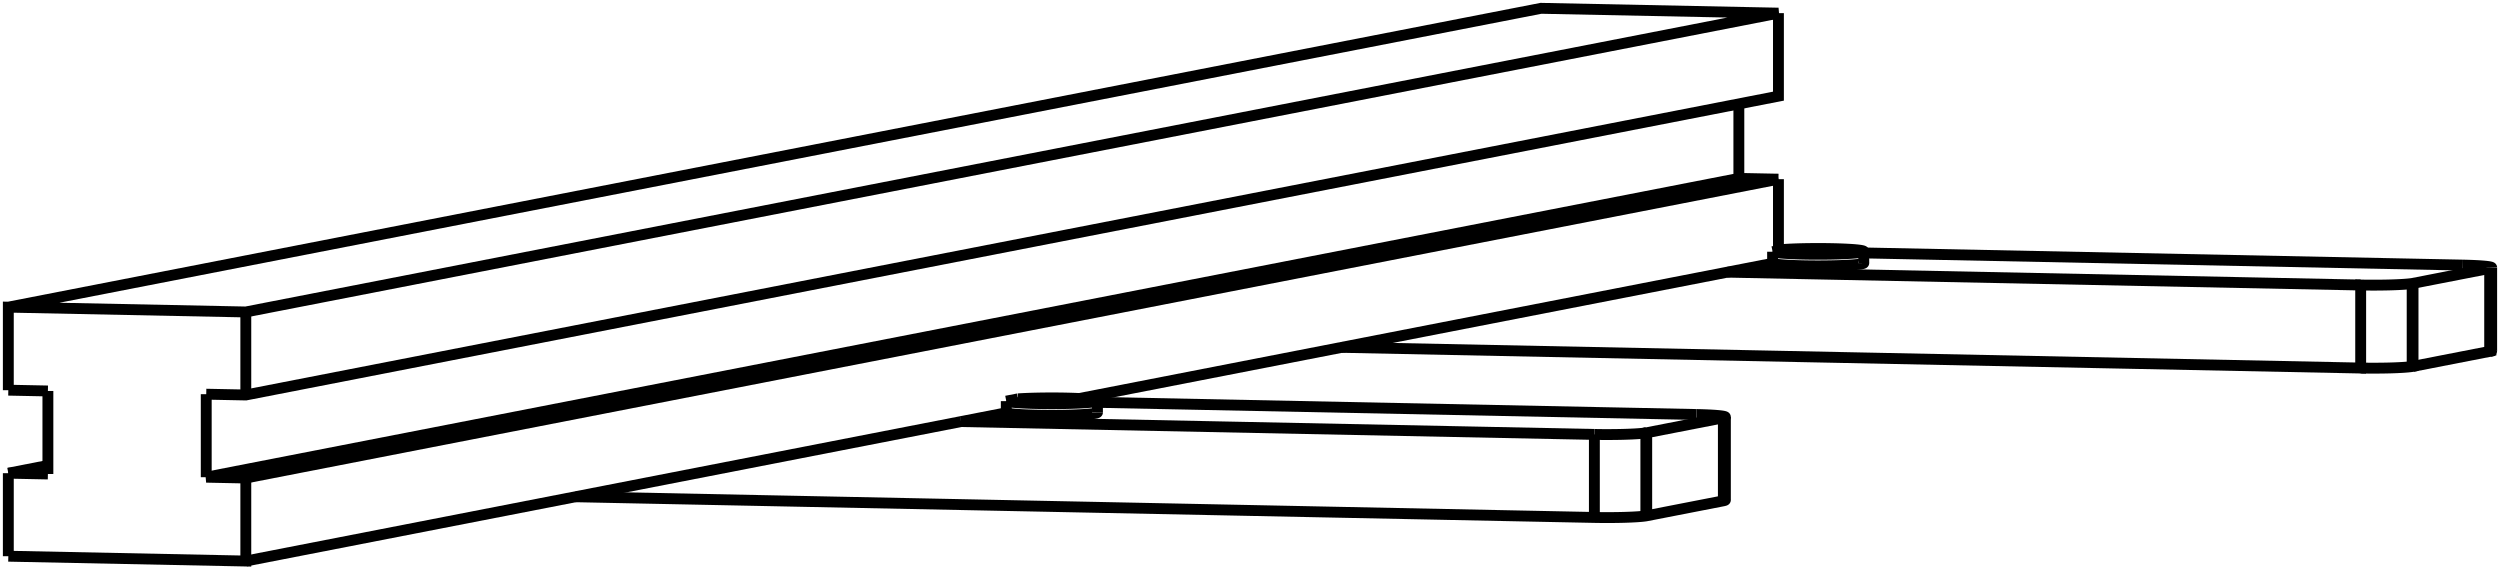 <svg version="1.1" xmlns="http://www.w3.org/2000/svg" viewBox="-110.467 -39.112 300.534 68.444" fill="none" stroke="black" stroke-width="0.6%" vector-effect="non-scaling-stroke">
    <path d="M -41.295 20.606 L 81.198 23.093 A 5 0.315 180 0 0 87.386 22.909 L 87.492 22.89 L 96.704 21.094 L 96.859 21.056 A 5 0.315 180 0 0 96.946 20.997" />
    <path d="M 81.198 13.113 L 5.063 11.567 L 10.501 10.507 L 10.501 9.11" />
    <path d="M 93.481 10.718 L 21.463 9.256" />
    <path d="M 96.859 21.056 L 96.859 11.075 A 5 0.315 180 0 0 96.946 11.017 A 5 0.315 180 0 0 93.481 10.718" />
    <path d="M 96.704 21.094 L 96.704 11.114 L 96.859 11.075" />
    <path d="M 87.492 22.89 L 87.492 12.91 L 96.704 11.114" />
    <path d="M 87.386 22.909 L 87.386 12.928 L 87.492 12.91" />
    <path d="M 81.198 13.113 A 5 0.315 180 0 0 87.386 12.928" />
    <path d="M 21.463 10.466 A 5.5 0.346 0 0 1 10.501 10.507" />
    <path d="M -80.917 28.332 L 5.063 11.567" />
    <path d="M -109.467 27.752 L -80.917 28.332 L -80.917 18.352 L -85.675 18.255 L 98.567 -17.669 L 98.567 -26.625" />
    <path d="M 19.289 8.793 L 97.184 -6.395 L 102.622 -7.455 L 102.622 -8.852" />
    <path d="M 11.908 8.835 L 10.501 9.11" />
    <path d="M 103.326 -8.99 L 102.622 -8.852" />
    <path d="M 103.326 -8.99 L 103.326 -17.573" />
    <path d="M -80.917 18.352 L 103.326 -17.573" />
    <path d="M 11.908 8.835 A 5.5 0.346 360 0 1 21.463 9.069 A 5.5 0.346 360 0 1 10.501 9.11" />
    <path d="M -109.467 27.752 L -109.467 17.772" />
    <path d="M -104.709 16.844 L -109.467 17.772" />
    <path d="M -104.709 17.869 L -109.467 17.772" />
    <path d="M -104.709 17.869 L -104.709 7.888" />
    <path d="M -109.467 7.792 L -104.709 7.888" />
    <path d="M -109.467 7.792 L -109.467 -2.188 L -80.917 -1.609 L 103.326 -37.533 L 74.775 -38.112 L -109.467 -2.188" />
    <path d="M -80.917 8.371 L -80.917 -1.609" />
    <path d="M -85.675 8.275 L -80.917 8.371 L 103.326 -27.553 L 103.326 -37.533" />
    <path d="M -85.675 18.255 L -85.675 8.275" />
    <path d="M 173.319 -4.849 L 97.184 -6.395" />
    <path d="M 50.826 2.644 L 173.319 5.131 L 173.319 -4.849 A 5 0.315 180 0 0 179.507 -5.034 L 179.613 -5.052 L 188.825 -6.848 L 188.98 -6.887 A 5 0.315 180 0 0 189.067 -6.945 L 189.067 3.035" />
    <path d="M 185.602 -7.244 L 113.584 -8.706" />
    <path d="M 189.067 -6.945 A 5 0.315 180 0 0 185.602 -7.244" />
    <path d="M 113.584 -7.496 A 5.5 0.346 0 0 1 102.622 -7.455" />
    <path d="M 103.326 -9.067 A 5.5 0.346 0 0 1 113.584 -8.893 A 5.5 0.346 0 0 1 102.622 -8.852" />
    <path d="M 98.567 -17.669 L 103.326 -17.573" />
    <path d="M 179.507 4.947 L 179.507 -5.034" />
    <path d="M 173.319 5.131 A 5 0.315 180 0 0 179.507 4.947 L 179.613 4.928 L 179.613 -5.052" />
    <path d="M 188.98 3.094 A 5 0.315 180 0 0 189.067 3.035" />
    <path d="M 188.825 3.132 L 188.98 3.094 L 188.98 -6.887" />
    <path d="M 179.613 4.928 L 188.825 3.132 L 188.825 -6.848" />
    <path d="M 81.198 23.093 L 81.198 13.113" />
    <path d="M 96.946 11.017 L 96.946 20.997" />
    <path d="M 21.463 10.466 L 21.463 9.069" />
    <path d="M 113.584 -7.496 L 113.584 -8.893" />
</svg>